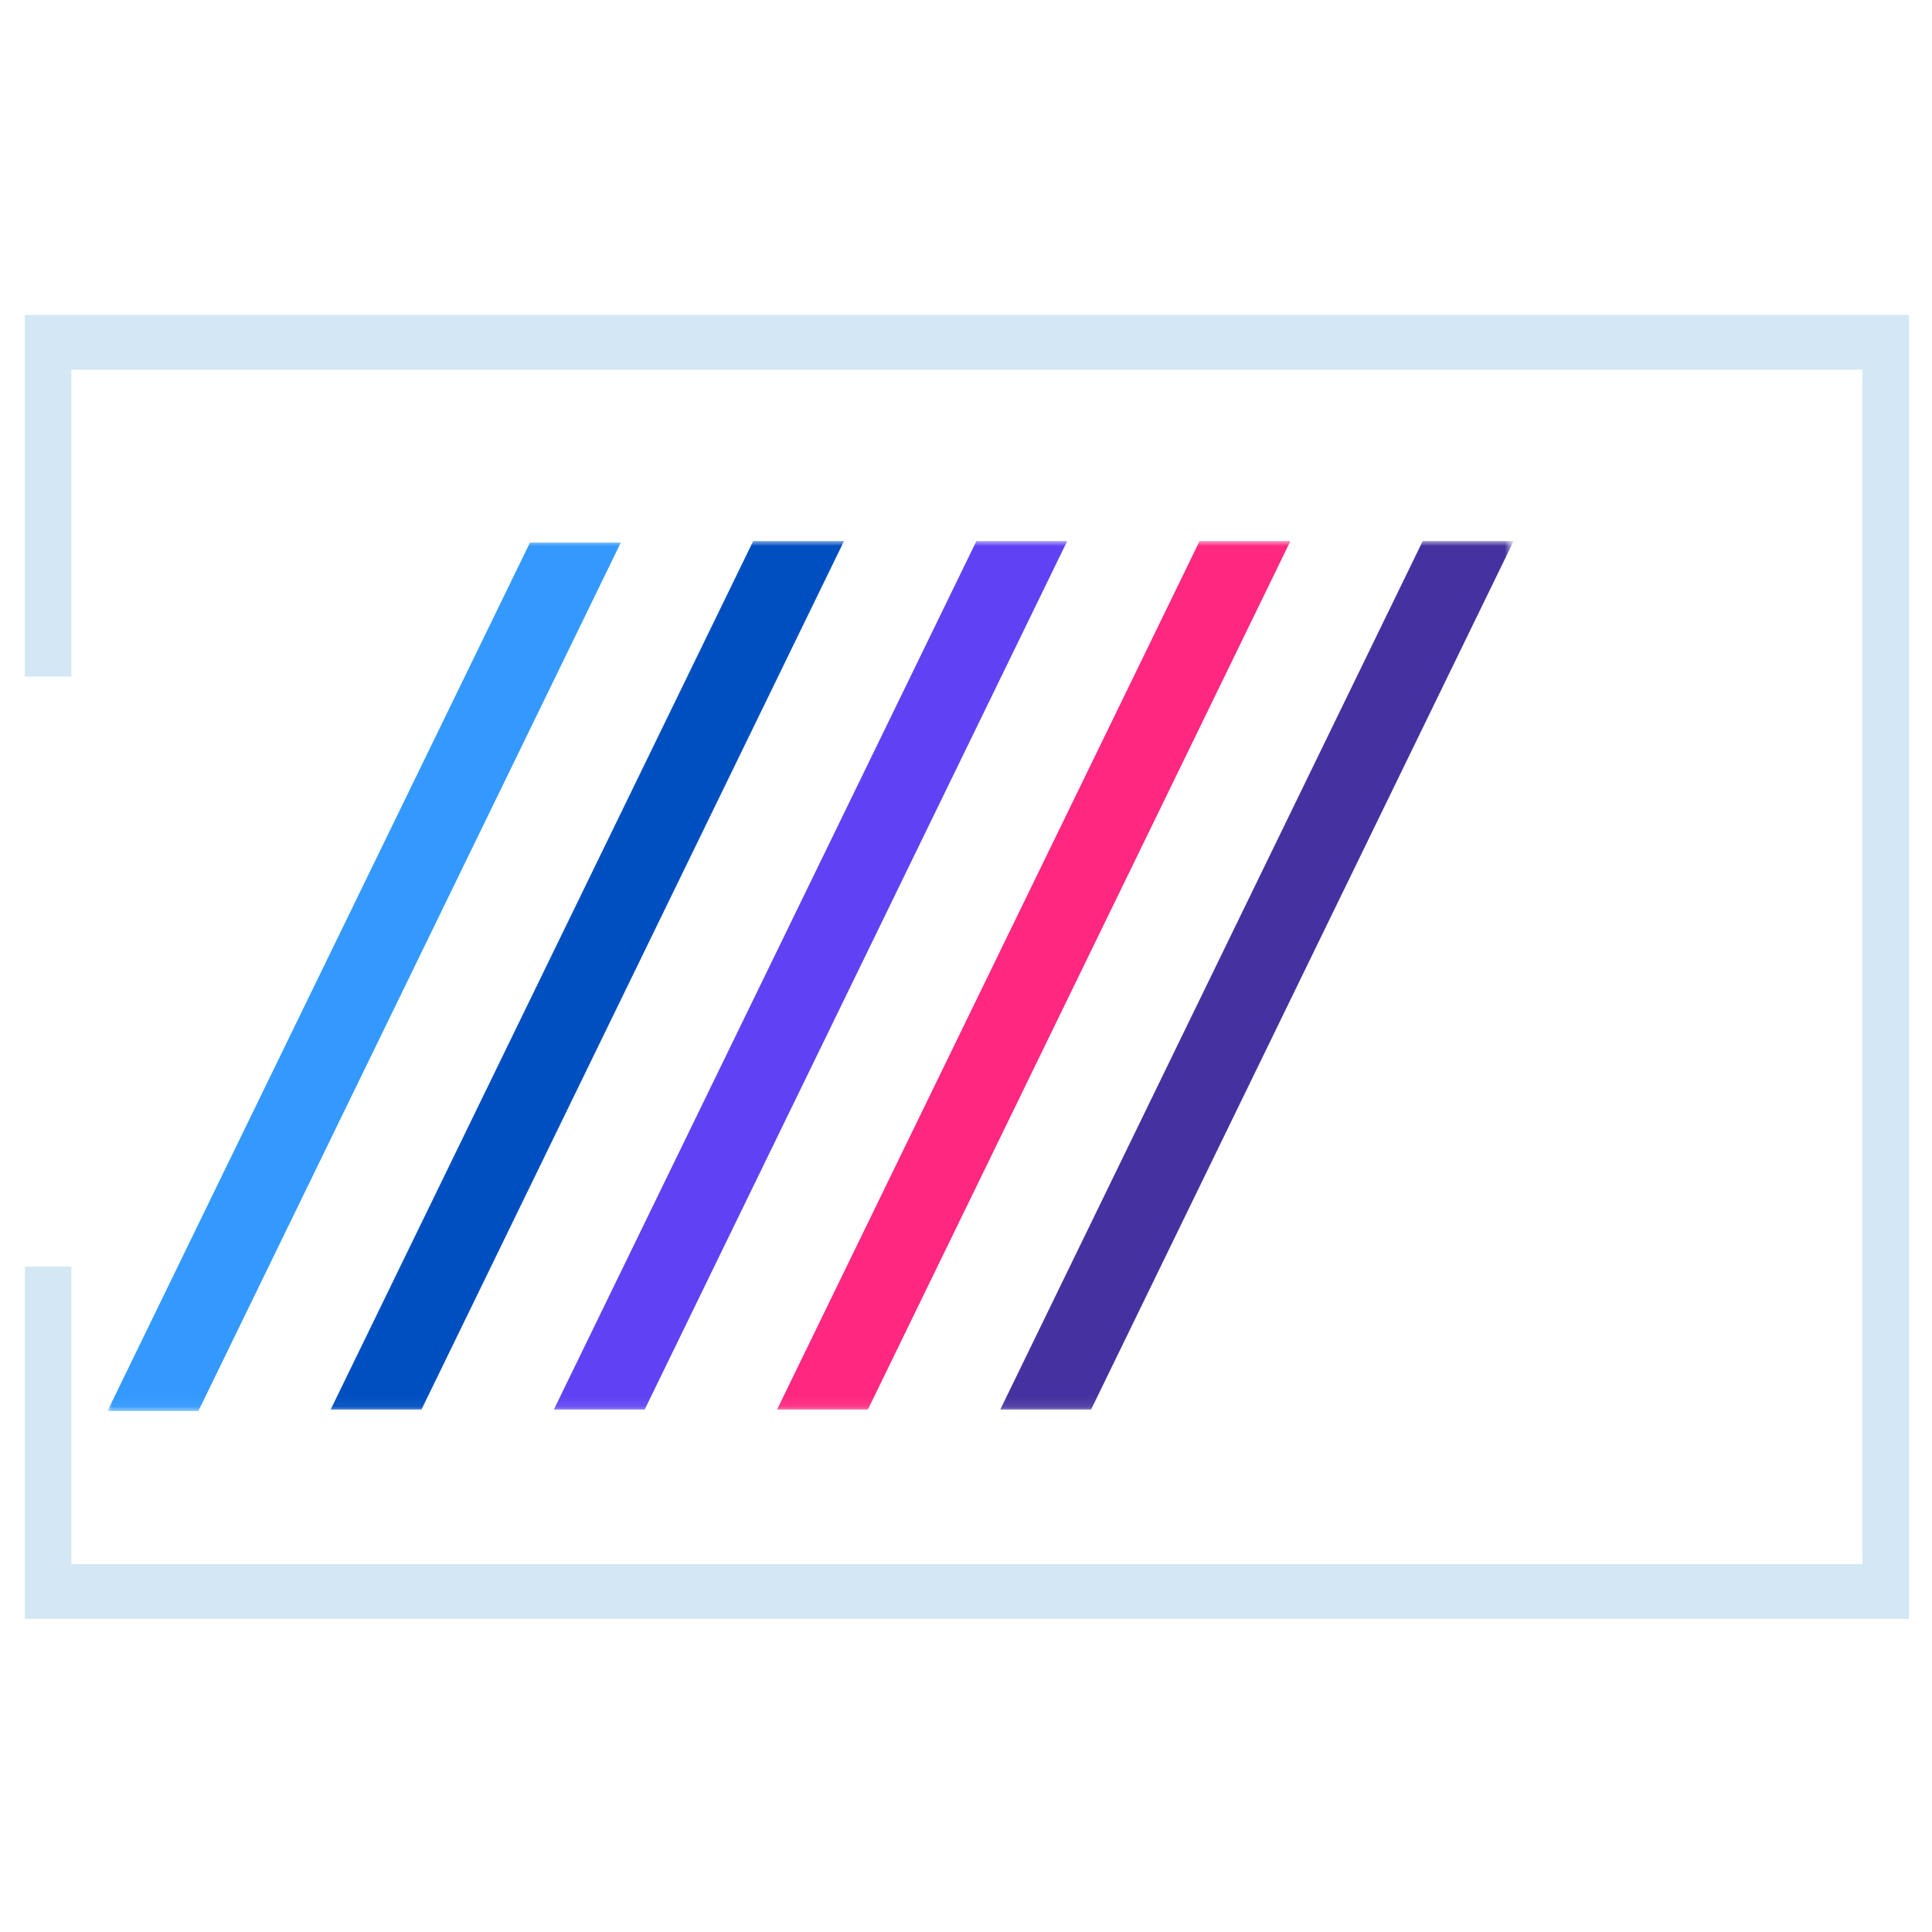 <?xml version="1.0" encoding="UTF-8" standalone="no"?>
<!-- Generator: Adobe Illustrator 23.0.1, SVG Export Plug-In . SVG Version: 6.00 Build 0)  -->

<svg
   xmlns:dc="http://purl.org/dc/elements/1.1/"
   xmlns:cc="http://creativecommons.org/ns#"
   xmlns:rdf="http://www.w3.org/1999/02/22-rdf-syntax-ns#"
   xmlns:svg="http://www.w3.org/2000/svg"
   xmlns="http://www.w3.org/2000/svg"
   xmlns:sodipodi="http://sodipodi.sourceforge.net/DTD/sodipodi-0.dtd"
   xmlns:inkscape="http://www.inkscape.org/namespaces/inkscape"
   version="1.1"
   id="Слой_1"
   x="0px"
   y="0px"
   viewBox="0 0 158 158"
   xml:space="preserve"
   sodipodi:docname="logo-2.svg"
   width="158"
   height="158"
   inkscape:version="0.92.3 (2405546, 2018-03-11)"><sodipodi:namedview
   pagecolor="#ffffff"
   bordercolor="#666666"
   borderopacity="1"
   objecttolerance="10"
   gridtolerance="10"
   guidetolerance="10"
   inkscape:pageopacity="0"
   inkscape:pageshadow="2"
   inkscape:window-width="1366"
   inkscape:window-height="708"
   id="namedview63"
   showgrid="false"
   inkscape:zoom="2.7420678"
   inkscape:cx="67.502432"
   inkscape:cy="87.102115"
   inkscape:window-x="0"
   inkscape:window-y="0"
   inkscape:window-maximized="1"
   inkscape:current-layer="Слой_1" />
<style
   type="text/css"
   id="style2">
	.st0{fill:#172B47;}
	.st1{fill:#D3E7F4;}
	.st2{filter:url(#Adobe_OpacityMaskFilter);}
	.st3{fill:#FFFFFF;}
	.st4{mask:url(#SVGID_1_);}
	.st5{fill:#4532A0;}
	.st6{fill:#FF277F;}
	.st7{fill:#6042F4;}
	.st8{fill:#004FC1;}
	.st9{fill:#3399FF;}
</style>

<polygon
   class="st1"
   points="354.87,8.32 34.35,8.32 34.35,54.87 26.03,54.87 26.03,0 363.19,0 363.19,197.84 26.03,197.84 26.03,144.41 34.35,144.41 34.35,189.52 354.87,189.52 "
   id="polygon18"
   transform="matrix(0.457,0,0,0.539,-9.86,25.754)"
   style="fill:#d3e7f4" />
<defs
   id="defs23">
	<filter
   id="Adobe_OpacityMaskFilter"
   filterUnits="userSpaceOnUse"
   x="0"
   y="54.95"
   width="143.39"
   height="87.95">
		<feColorMatrix
   type="matrix"
   values="1 0 0 0 0  0 1 0 0 0  0 0 1 0 0  0 0 0 1 0"
   id="feColorMatrix20" />
	</filter>
</defs>
<mask
   maskUnits="userSpaceOnUse"
   x="0"
   y="54.95"
   width="143.39"
   height="87.95"
   id="SVGID_1_">
	<g
   class="st2"
   id="g47"
   style="filter:url(#Adobe_OpacityMaskFilter)">
		<rect
   x="-52.2"
   y="50.01"
   class="st3"
   width="222.47"
   height="98.23"
   id="rect25"
   style="fill:#ffffff" />
		<rect
   x="120.75"
   y="66.61"
   width="19.5"
   height="14.72"
   id="rect27" />
		<rect
   x="94.16"
   y="74.81"
   width="19.5"
   height="14.72"
   id="rect29" />
		<rect
   x="51.76"
   y="67.45"
   width="19.5"
   height="14.72"
   id="rect31" />
		<rect
   x="30.17"
   y="107.96"
   width="19.5"
   height="14.72"
   id="rect33" />
		<rect
   x="-26.94"
   y="86.71"
   width="65.14"
   height="61.53"
   id="rect35" />
		<rect
   x="63.9"
   y="89.52"
   width="19.5"
   height="14.72"
   id="rect37" />
		<rect
   x="73.65"
   y="113.15"
   width="19.5"
   height="14.72"
   id="rect39" />
		<rect
   x="105.7"
   y="93.24"
   width="21.5"
   height="14.72"
   id="rect41" />
		<rect
   x="93.16"
   y="119.87"
   width="21.5"
   height="14.72"
   id="rect43" />
		<rect
   x="35.75"
   y="118.63"
   width="9.24"
   height="14.61"
   id="rect45" />
	</g>
</mask>
<g
   class="st4"
   mask="url(#SVGID_1_)"
   id="g60"
   transform="matrix(0.802,0,0,0.809,8.786,-0.207)">
	<polygon
   class="st5"
   points="143.39,54.95 100.3,142.75 91.04,142.75 134.12,54.95 "
   id="polygon50"
   style="fill:#4532a0" />
	<polygon
   class="st6"
   points="120.63,54.95 77.54,142.75 68.28,142.75 111.37,54.95 "
   id="polygon52"
   style="fill:#ff277f" />
	<polygon
   class="st7"
   points="97.87,54.95 54.78,142.75 45.52,142.75 88.61,54.95 "
   id="polygon54"
   style="fill:#6042f4" />
	<polygon
   class="st8"
   points="75.11,54.95 32.02,142.75 22.76,142.75 65.85,54.95 "
   id="polygon56"
   style="fill:#004fc1" />
	<polygon
   class="st9"
   points="52.35,55.1 9.27,142.9 0,142.9 43.09,55.1 "
   id="polygon58"
   style="fill:#3399ff" />
</g>
</svg>